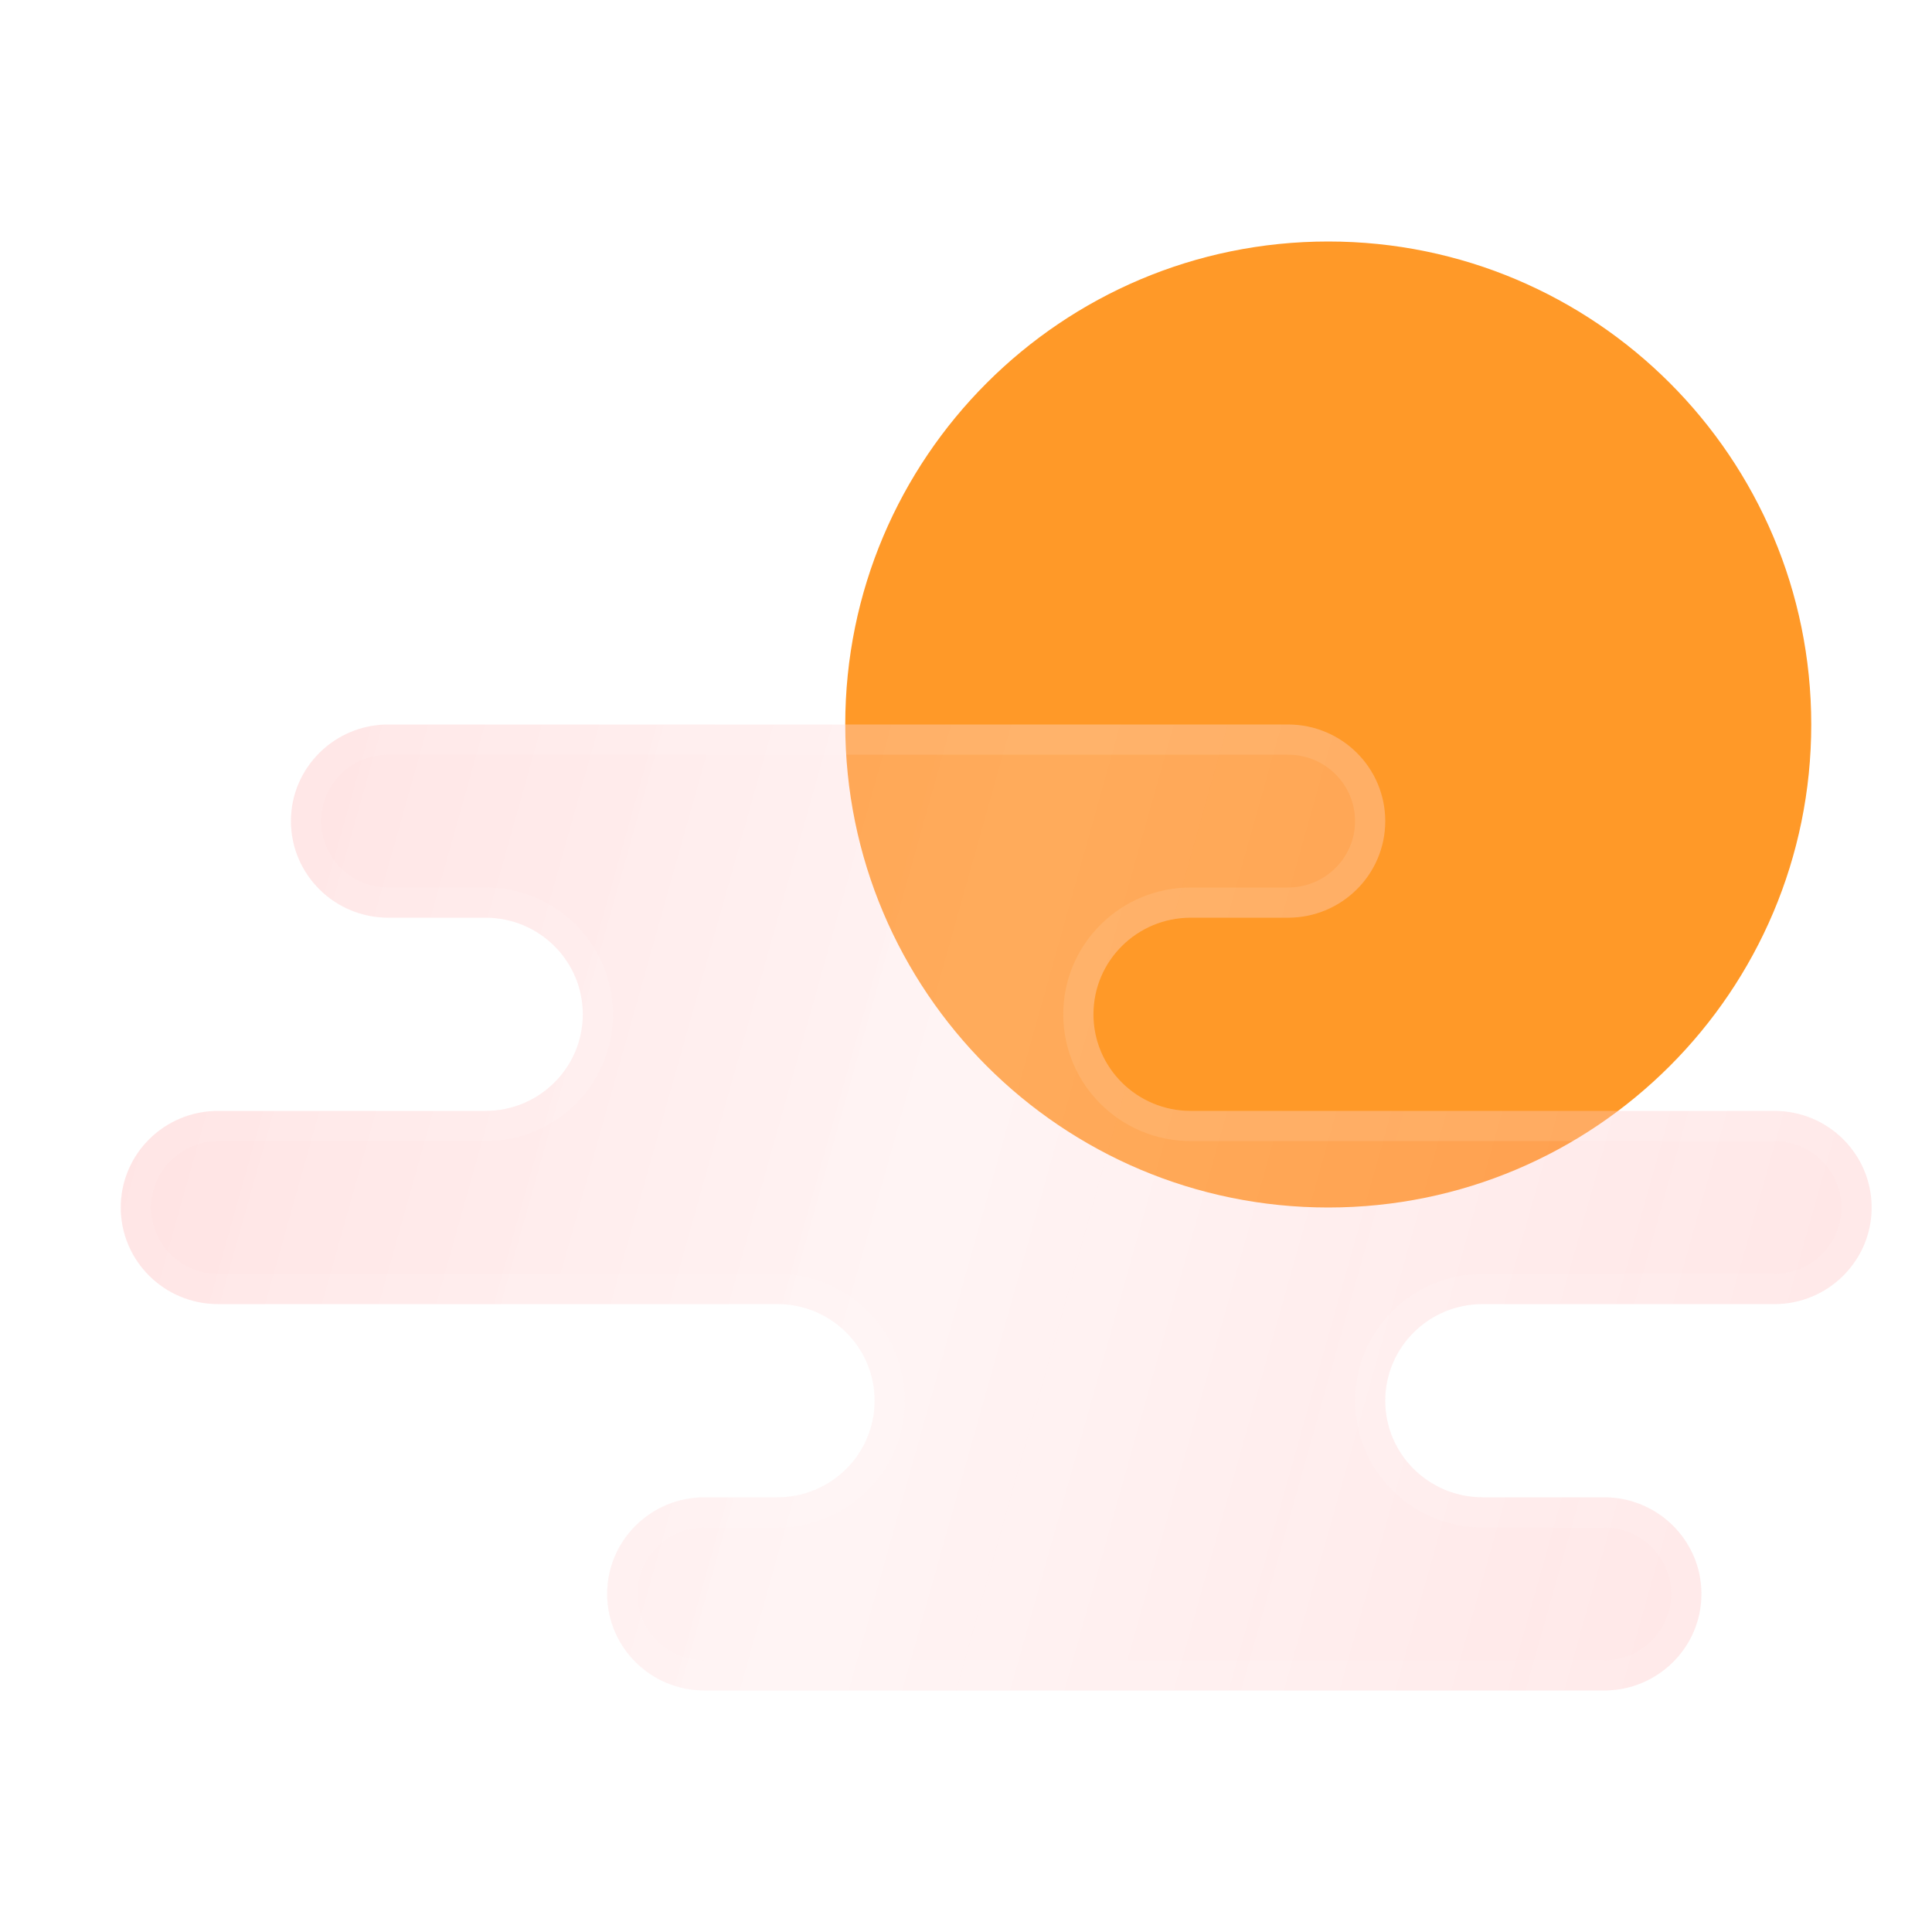 <svg width="32" height="32" viewBox="0 0 32 32" fill="none" xmlns="http://www.w3.org/2000/svg">
<path d="M30 12C30 16.418 26.418 20 22 20C17.582 20 14 16.418 14 12C14 7.582 17.582 4 22 4C26.418 4 30 7.582 30 12Z" fill="#FF9928"/>
<g filter="url(#filter0_b_941_33386)">
<path d="M4.819 13.6C4.819 12.716 5.541 12 6.431 12H21.333C22.223 12 22.944 12.716 22.944 13.6C22.944 14.484 22.223 15.2 21.333 15.2H19.722C18.832 15.2 18.111 15.916 18.111 16.8C18.111 17.684 18.832 18.4 19.722 18.4H29.389C30.279 18.4 31 19.116 31 20C31 20.884 30.279 21.6 29.389 21.6H24.556C23.666 21.6 22.944 22.316 22.944 23.2C22.944 24.084 23.666 24.8 24.556 24.8H26.569C27.459 24.8 28.181 25.516 28.181 26.4C28.181 27.284 27.459 28 26.569 28H11.667C10.777 28 10.056 27.284 10.056 26.4C10.056 25.516 10.777 24.8 11.667 24.8H12.875C13.765 24.8 14.486 24.084 14.486 23.2C14.486 22.316 13.765 21.6 12.875 21.6H3.611C2.721 21.6 2 20.884 2 20C2 19.116 2.721 18.4 3.611 18.4H8.042C8.931 18.4 9.653 17.684 9.653 16.8C9.653 15.916 8.931 15.2 8.042 15.2H6.431C5.541 15.2 4.819 14.484 4.819 13.6Z" fill="url(#paint0_linear_941_33386)" fill-opacity="0.3"/>
<path d="M5.069 13.6C5.069 12.856 5.677 12.25 6.431 12.25H21.333C22.087 12.25 22.694 12.856 22.694 13.6C22.694 14.344 22.087 14.95 21.333 14.95H19.722C18.696 14.95 17.861 15.777 17.861 16.8C17.861 17.823 18.696 18.65 19.722 18.65H29.389C30.142 18.65 30.75 19.256 30.75 20C30.75 20.744 30.142 21.35 29.389 21.35H24.556C23.529 21.35 22.694 22.177 22.694 23.2C22.694 24.223 23.529 25.05 24.556 25.05H26.569C27.323 25.05 27.931 25.656 27.931 26.4C27.931 27.144 27.323 27.75 26.569 27.75H11.667C10.913 27.75 10.306 27.144 10.306 26.4C10.306 25.656 10.913 25.05 11.667 25.05H12.875C13.901 25.05 14.736 24.223 14.736 23.2C14.736 22.177 13.901 21.35 12.875 21.35H3.611C2.858 21.35 2.25 20.744 2.25 20C2.25 19.256 2.858 18.65 3.611 18.65H8.042C9.068 18.65 9.903 17.823 9.903 16.8C9.903 15.777 9.068 14.95 8.042 14.95H6.431C5.677 14.95 5.069 14.344 5.069 13.6Z" stroke="white" stroke-opacity="0.1" stroke-width="0.5"/>
</g>
<defs>
<filter id="filter0_b_941_33386" x="0" y="10" width="33" height="20" filterUnits="userSpaceOnUse" color-interpolation-filters="sRGB">
<feFlood flood-opacity="0" result="BackgroundImageFix"/>
<feGaussianBlur in="BackgroundImageFix" stdDeviation="1"/>
<feComposite in2="SourceAlpha" operator="in" result="effect1_backgroundBlur_941_33386"/>
<feBlend mode="normal" in="SourceGraphic" in2="effect1_backgroundBlur_941_33386" result="shape"/>
</filter>
<linearGradient id="paint0_linear_941_33386" x1="0.26" y1="17" x2="33.52" y2="26.352" gradientUnits="userSpaceOnUse">
<stop stop-color="#FF9898"/>
<stop offset="0.447" stop-color="#FFDADA" stop-opacity="0.955"/>
<stop offset="1" stop-color="#FF9898" stop-opacity="0.9"/>
</linearGradient>
</defs>
</svg>
